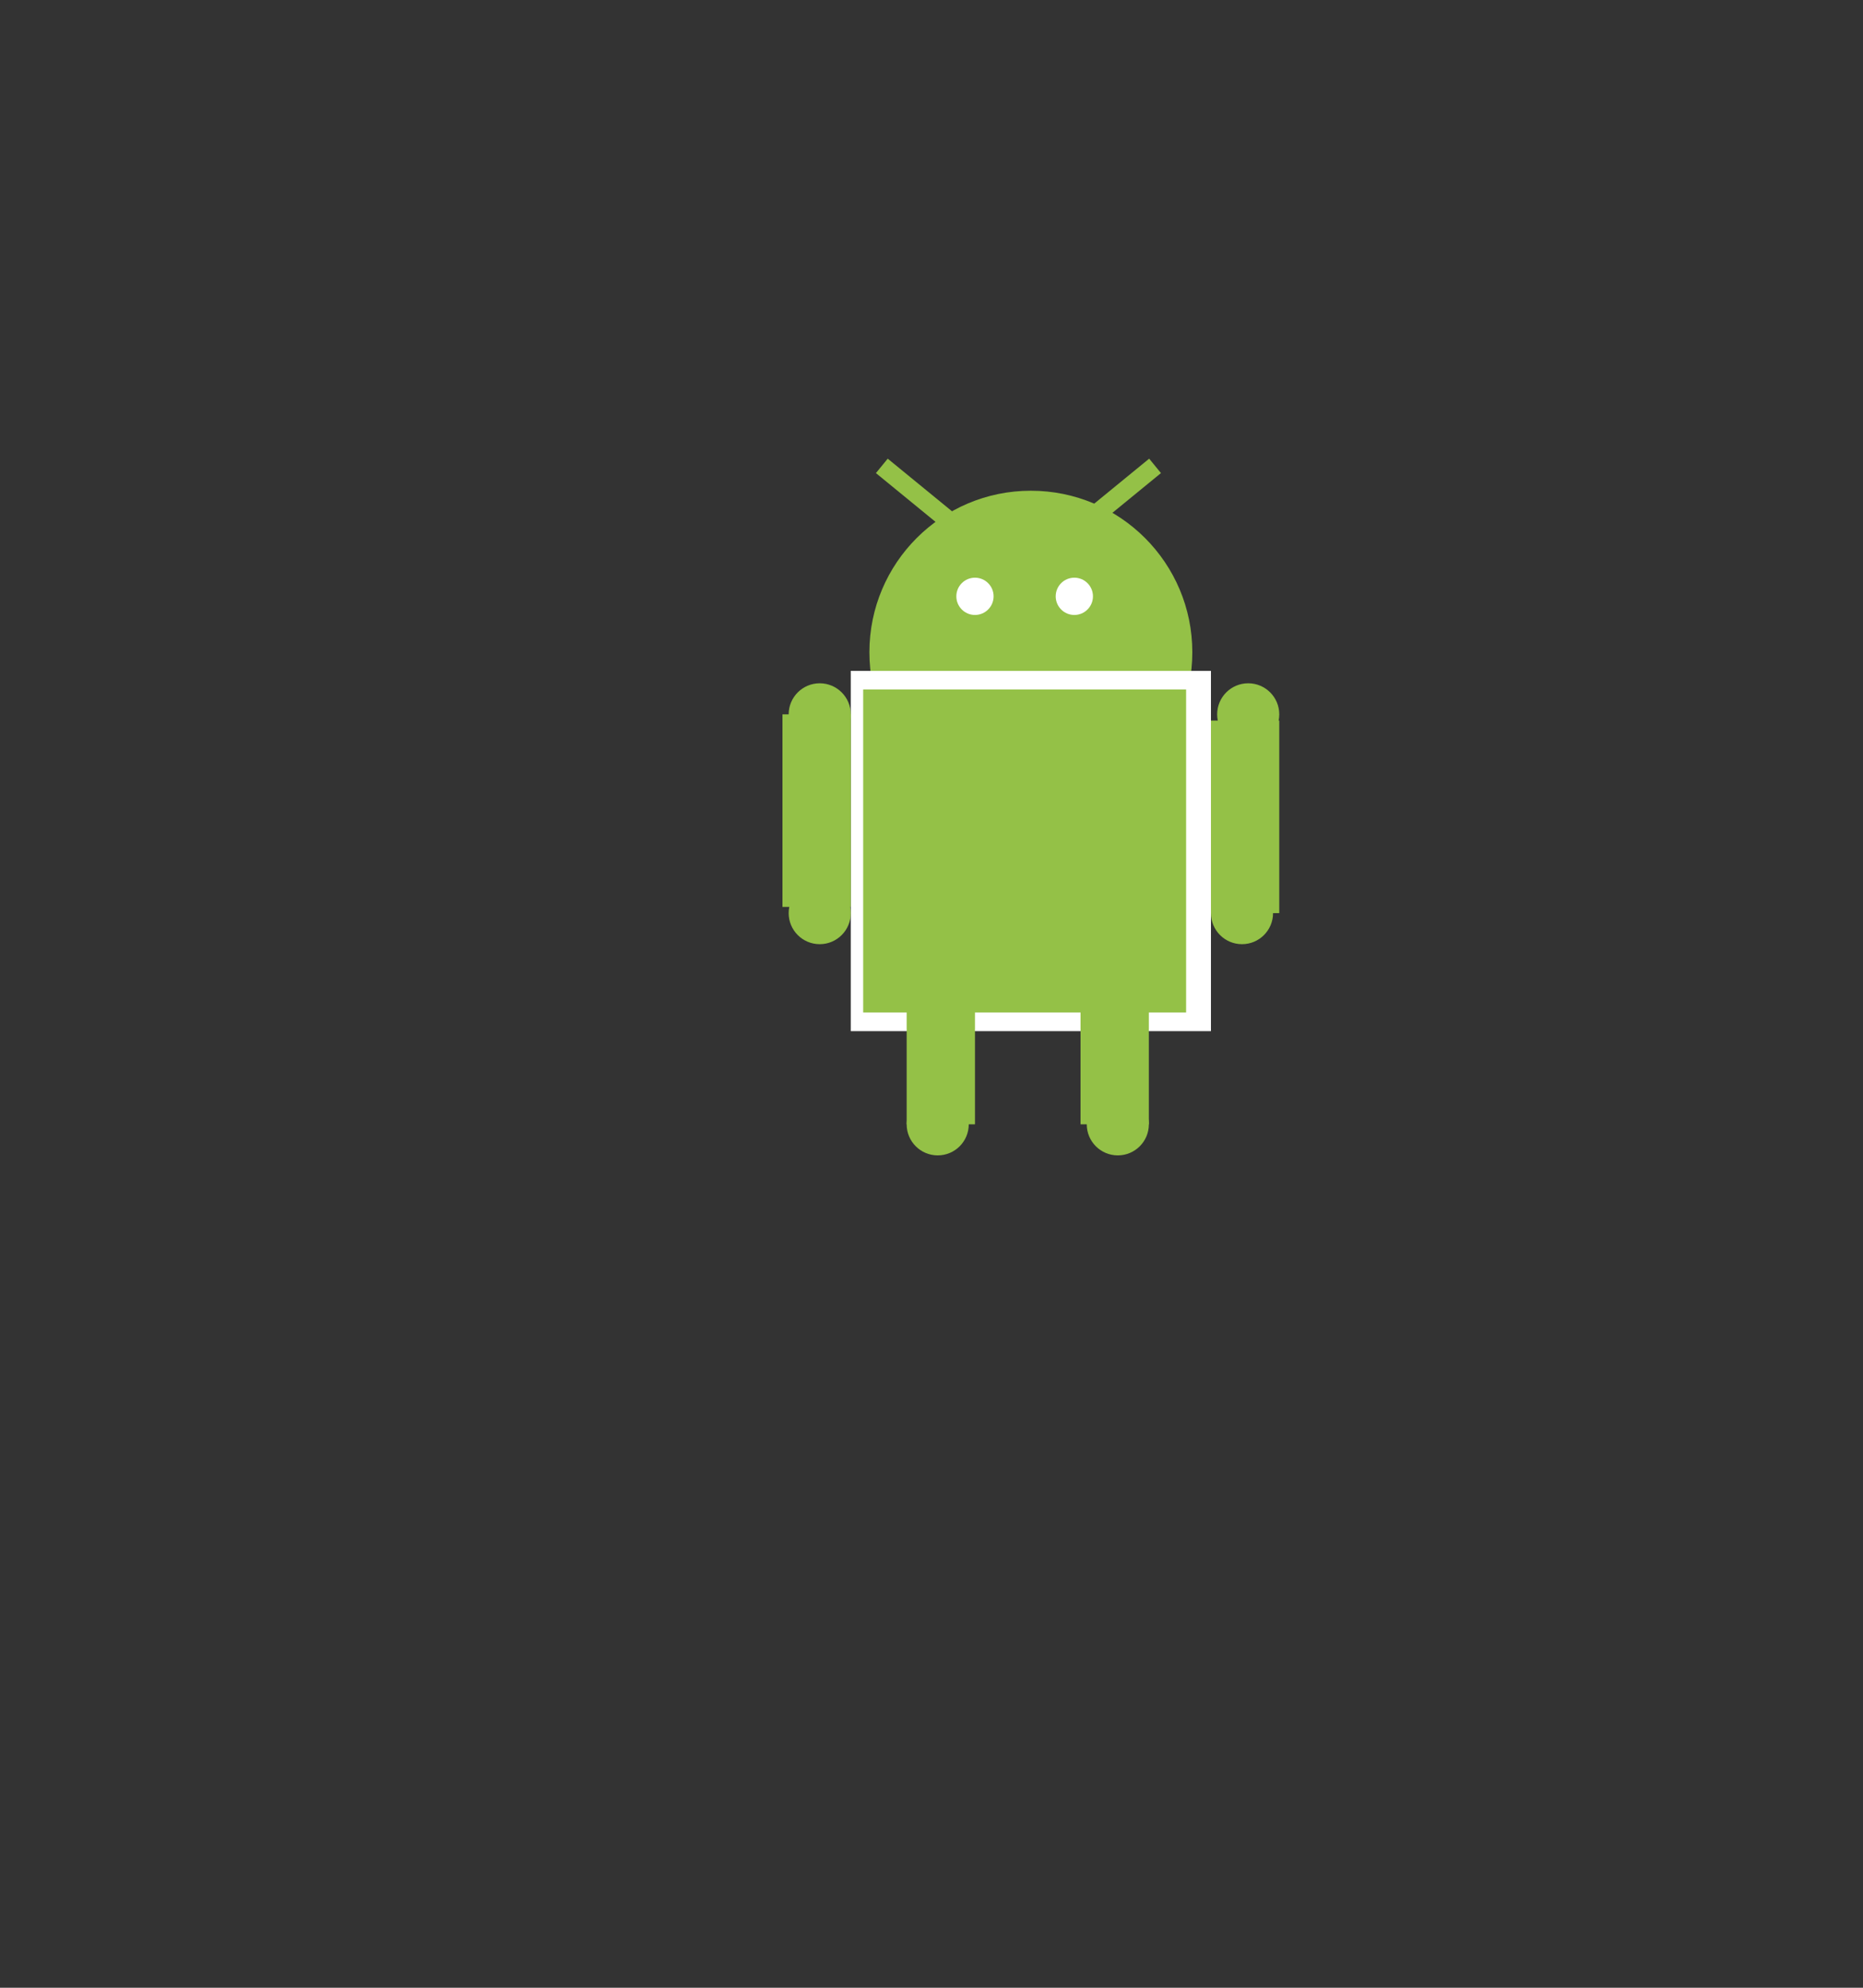 <?xml version="1.0" encoding="UTF-8" standalone="no"?><svg height="320" width="300"><rect width="100%" height="100%" fill="#333333" stroke="none"/><circle cx="166" cy="105" fill="#94c147" r="26"/><rect fill="#ffffff" height="58" width="58" x="137" y="108"/><rect fill="#94c147" height="52" width="52" x="139" y="111"/><circle cx="157" cy="96" fill="#ffffff" r="3"/><circle cx="173" cy="96" fill="#ffffff" r="3"/><rect fill="#94c147" height="31" width="11" x="126" y="115"/><circle cx="132" cy="115" fill="#94c147" r="5"/><circle cx="132" cy="147" fill="#94c147" r="5"/><rect fill="#94c147" height="31" width="11" x="195" y="116"/><circle cx="201" cy="115" fill="#94c147" r="5"/><circle cx="200" cy="147" fill="#94c147" r="5"/><rect fill="#94c147" height="31" width="11" x="174" y="150"/><circle cx="180" cy="181" fill="#94c147" r="5"/><rect fill="#94c147" height="31" width="11" x="146" y="150"/><circle cx="151" cy="181" fill="#94c147" r="5"/><line stroke="#94c147" stroke-width="3" x1="142" x2="164" y1="75" y2="93"/><line stroke="#94c147" stroke-width="3" x1="186" x2="164" y1="75" y2="93"/></svg>